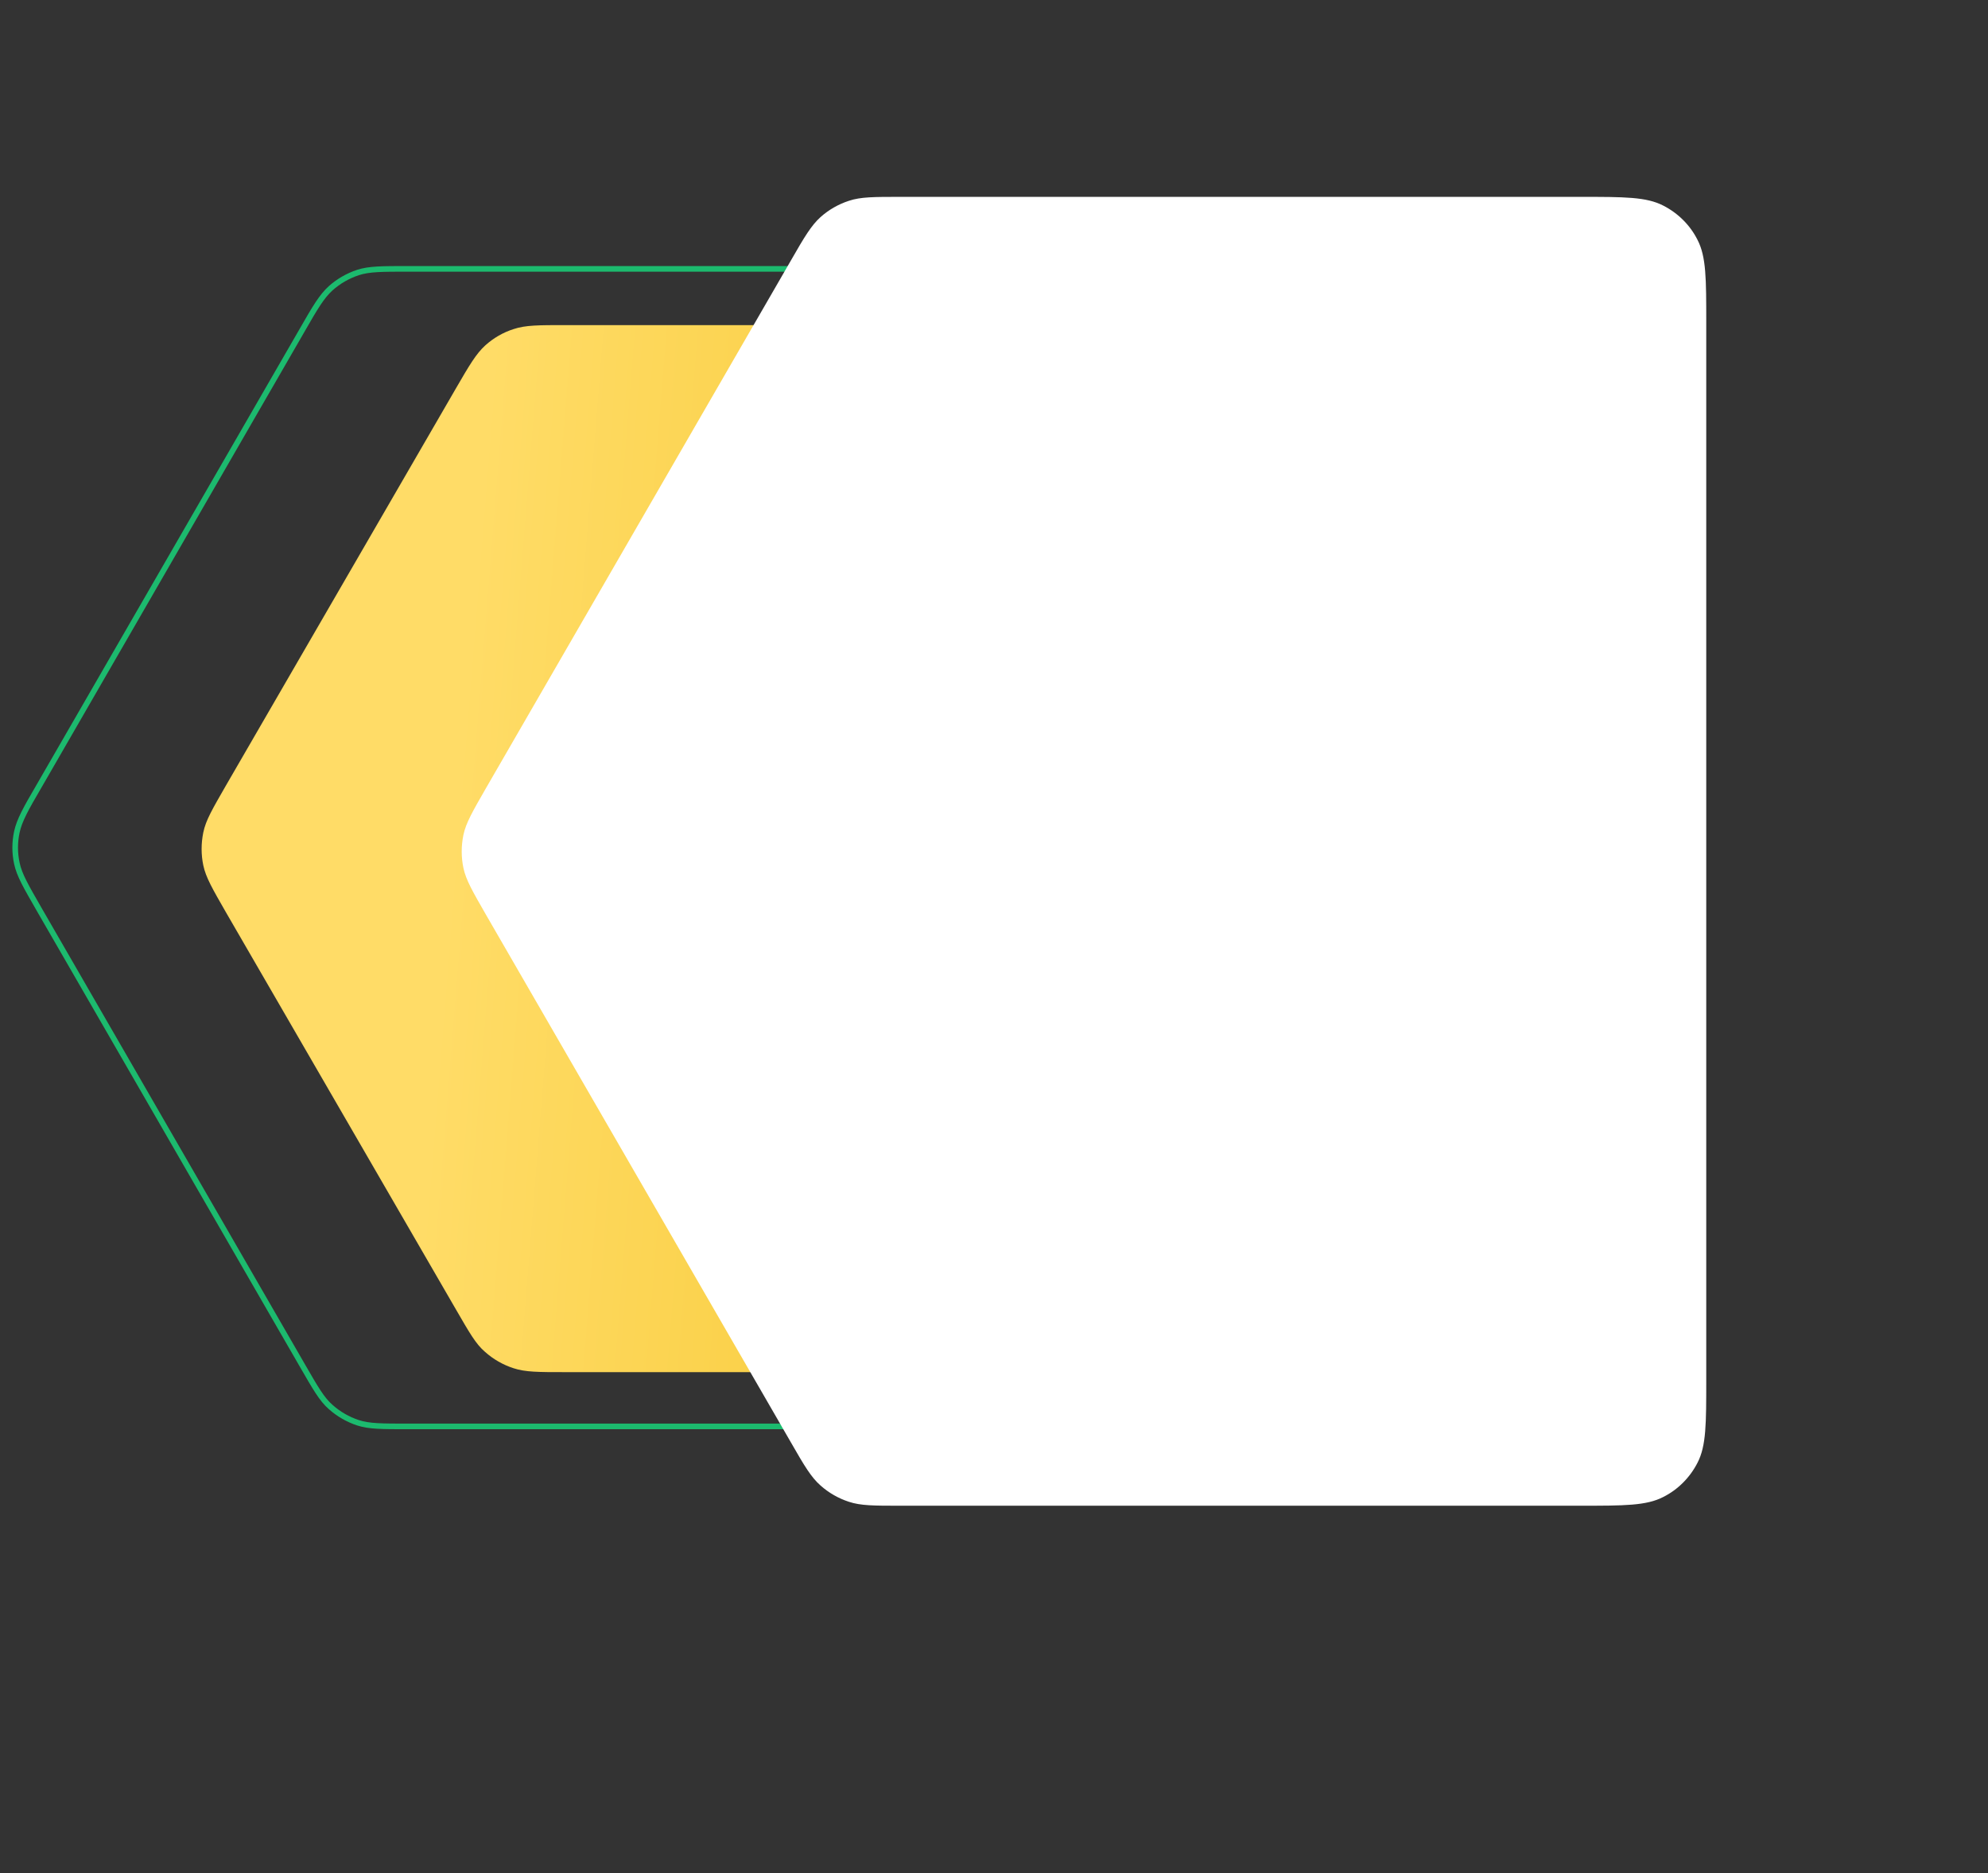 <?xml version="1.0" encoding="utf-8"?>
<!-- Generator: Adobe Illustrator 25.0.1, SVG Export Plug-In . SVG Version: 6.00 Build 0)  -->
<svg version="1.1" id="Capa_1" xmlns="http://www.w3.org/2000/svg" xmlns:xlink="http://www.w3.org/1999/xlink" x="0px" y="0px"
	 viewBox="0 0 707 666" style="enable-background:new 0 0 707 666;" xml:space="preserve">
<rect x="0" y="0" width="707" height="666" fill="#333333" stroke="none"/>
<style type="text/css">
	.st0{fill:none;stroke:#1CBA6E;stroke-width:2;}
	.st1{fill:url(#SVGID_1_);}
	.st2{fill:#FFFFFF;}
</style>
<path class="st0" d="M465.9,323.3L465.9,323.3L465.9,323.3l-93.5,162c-4.7,8.2-7,12.1-10.2,15c-2.8,2.5-6.1,4.4-9.7,5.6
	c-4,1.3-8.6,1.3-18,1.3H145.3c-9.5,0-14,0-18-1.3c-3.6-1.2-6.9-3.1-9.7-5.6c-3.2-2.8-5.4-6.7-10.2-15l0,0l0,0l-93.5-162
	c-4.7-8.2-7-12.1-7.9-16.3c-0.8-3.7-0.8-7.5,0-11.2c0.9-4.1,3.1-8.1,7.9-16.3l93.5-162c4.7-8.2,7-12.1,10.2-15
	c2.8-2.5,6.1-4.4,9.7-5.6c4-1.3,8.6-1.3,18-1.3h189.1c9.5,0,14,0,18,1.3c3.6,1.2,6.9,3.1,9.7,5.6c3.1,2.8,5.4,6.7,10.2,15l93.5,162
	c4.7,8.2,7,12.1,7.9,16.3c0.8,3.7,0.8,7.5,0,11.2C472.9,311.1,470.6,315,465.9,323.3z"/>
<g>
	
		<linearGradient id="SVGID_1_" gradientUnits="userSpaceOnUse" x1="161.407" y1="375.67" x2="550.628" y2="344.467" gradientTransform="matrix(1 0 0 -1 0 668)">
		<stop  offset="0" style="stop-color:#FFDC67"/>
		<stop  offset="1" style="stop-color:#F0B90B"/>
	</linearGradient>
	<path class="st1" d="M162.2,465.7L80.3,324.3c-4.7-8.2-7.1-12.3-8-16.6c-0.8-3.8-0.8-7.8,0-11.7c0.9-4.4,3.3-8.4,8-16.6L162.2,138
		c4.7-8.1,7.1-12.2,10.4-15.2c2.9-2.6,6.3-4.6,10.1-5.8c4.2-1.4,8.9-1.4,18.3-1.4h158.5c9.4,0,14.1,0,18.3,1.4
		c3.7,1.2,7.2,3.2,10.1,5.8c3.3,3,5.7,7,10.4,15.2l81.9,141.3c4.7,8.2,7.1,12.3,8,16.6c0.8,3.9,0.8,7.8,0,11.7
		c-0.9,4.4-3.3,8.4-8,16.6l-81.9,141.3c-4.7,8.1-7.1,12.2-10.4,15.2c-2.9,2.6-6.3,4.6-10.1,5.8c-4.2,1.4-8.9,1.4-18.3,1.4H200.9
		c-9.4,0-14.1,0-18.3-1.4c-3.7-1.2-7.2-3.2-10.1-5.8C169.2,477.9,166.9,473.8,162.2,465.7L162.2,465.7z"/>
</g>
<g>
	<path class="st2" d="M281.4,513.1L172.8,325.2c-4.7-8.2-7.1-12.3-8-16.6c-0.8-3.8-0.8-7.8,0-11.7c0.9-4.3,3.3-8.4,8-16.6
		L281.4,92.4c4.7-8.2,7.1-12.2,10.4-15.2c2.9-2.6,6.4-4.6,10.1-5.8c4.2-1.4,8.9-1.4,18.3-1.4H562c15.7,0,23.5,0,29.5,3.1
		c5.3,2.7,9.6,7,12.2,12.2c3.1,6,3.1,13.8,3.1,29.5v187.9v187.9c0,15.7,0,23.5-3.1,29.5c-2.7,5.3-7,9.6-12.2,12.2
		c-6,3.1-13.8,3.1-29.5,3.1H320.2c-9.4,0-14.1,0-18.3-1.4c-3.7-1.2-7.2-3.2-10.1-5.8C288.5,525.3,286.1,521.3,281.4,513.1
		L281.4,513.1z"/>
</g>
<g>
	<defs>
		<path id="SVGID_2_" d="M144,70.3h434c15.5,0,28,12.5,28,28v409c0,15.5-12.5,28-28,28H144c-15.5,0-28-12.5-28-28v-409
			C116,82.9,128.5,70.3,144,70.3z"/>
	</defs>
	<clipPath id="SVGID_3_">
		<use xlink:href="#SVGID_2_"  style="overflow:visible;"/>
	</clipPath>
</g>
</svg>
